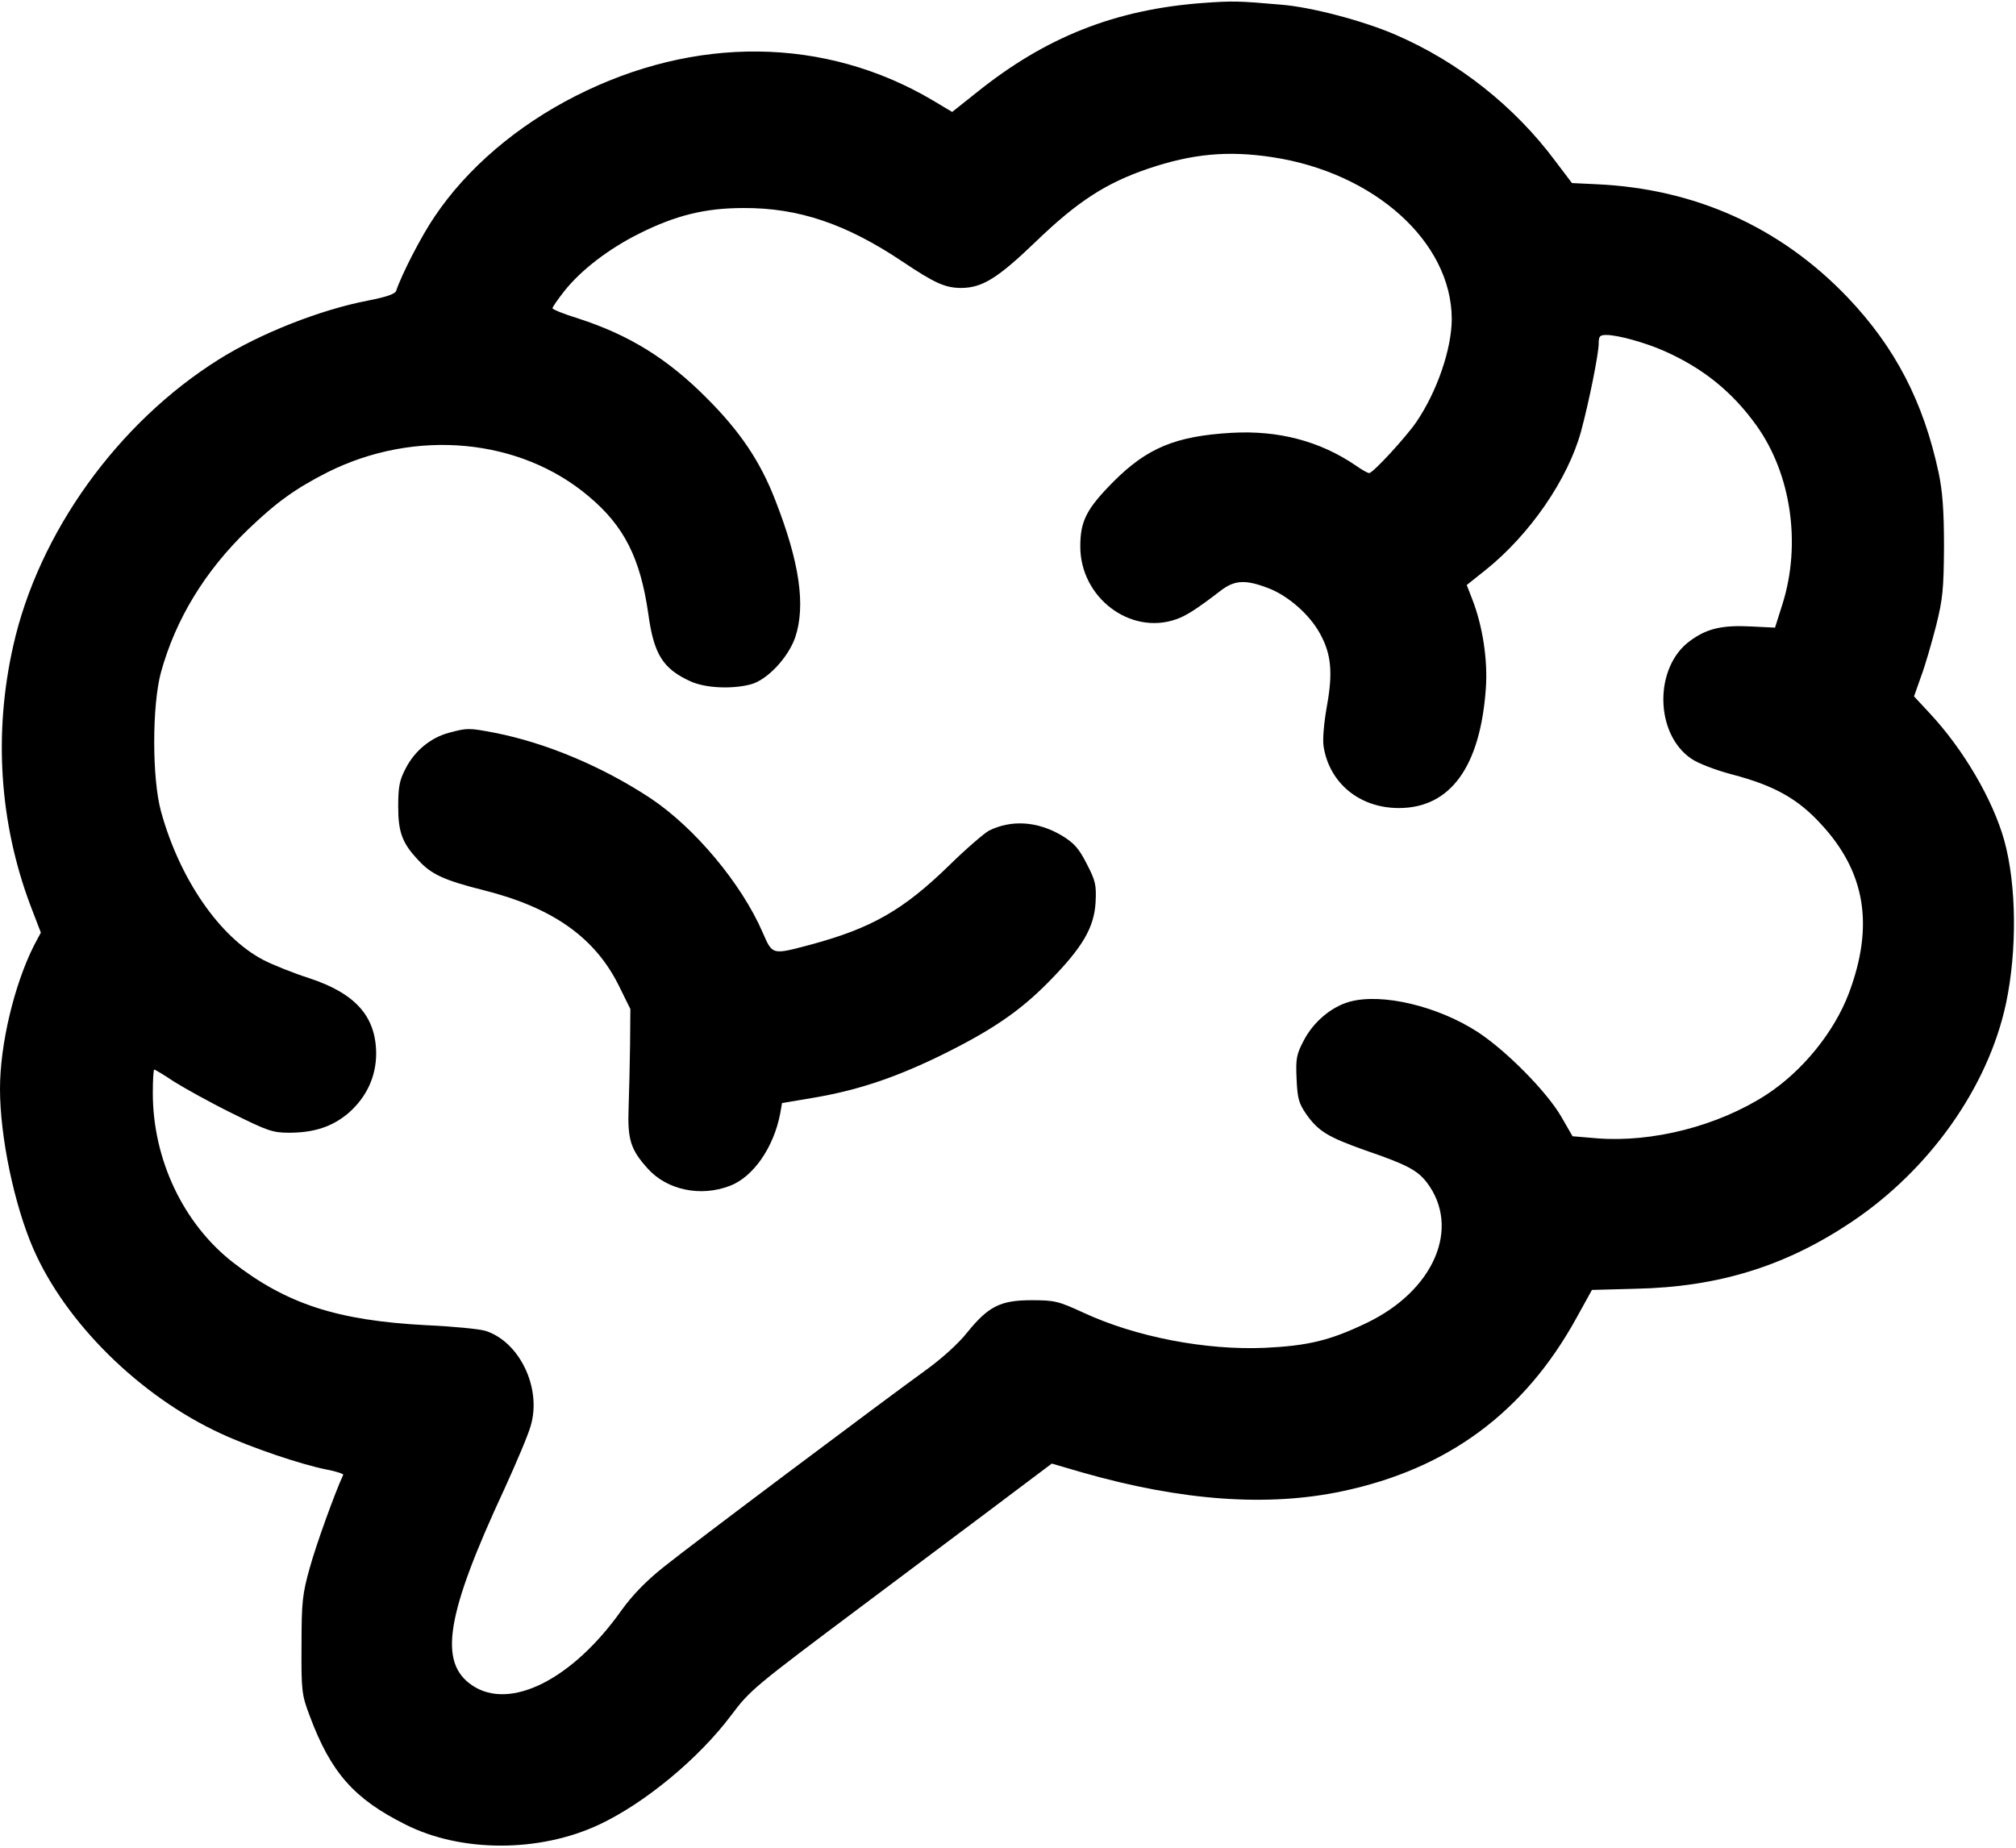 <svg width="686" height="629" viewBox="0 0 686 629" fill="none" xmlns="http://www.w3.org/2000/svg">
<path d="M409.5 0.998C379.5 3.198 355.8 12.598 332.3 31.498L324 38.098L317.3 34.098C280.7 12.498 236.5 11.998 195.8 32.698C175.9 42.798 158.9 57.298 147.9 73.698C143.5 80.098 136.7 93.298 134.8 98.998C134.4 100.098 131.3 101.098 125.2 102.298C109 105.398 88.5 113.498 74.5 122.298C40 143.898 13.1 181.398 4.5 219.798C-2.2 249.498 -0.2 279.998 10.3 307.998L13.9 317.398L11.5 321.898C4.8 335.298 0 355.398 0 370.598C0 386.798 4.8 409.898 11.3 424.898C22.3 450.198 47.6 475.198 75.2 487.898C85.3 492.598 102.4 498.398 111 500.098C114.3 500.698 116.9 501.598 116.8 501.898C114 507.898 107.5 525.898 105.4 533.598C102.9 542.498 102.6 545.198 102.6 559.998C102.5 575.698 102.7 576.798 105.4 583.998C112.6 603.298 120.5 612.198 137.9 620.898C156.8 630.498 183.5 630.498 203.8 620.998C219.4 613.698 237.9 598.398 249 583.498C255.2 575.198 257.1 573.698 293 546.798C313.6 531.298 336.7 514.098 344.2 508.398L357.9 498.098L368.2 501.098C402.1 510.798 431.4 512.898 456.8 507.498C492.7 499.898 518.7 480.698 536.4 448.598L541.7 438.998L556.6 438.598C584.8 437.998 607.6 430.898 630 415.898C656.6 398.098 676.5 369.998 682.6 341.498C686.4 323.498 686.2 301.198 682 285.998C678.1 272.098 668.1 254.998 656.6 242.698L651.3 236.998L653.7 230.198C655.1 226.498 657.3 218.798 658.8 212.998C661.1 203.798 661.4 200.498 661.5 185.998C661.5 173.698 661 167.298 659.7 160.998C654.5 136.698 644.9 118.198 628.6 101.098C605.8 77.298 576.8 64.198 543.2 62.698L534.9 62.298L529.3 54.898C515.4 36.198 496.2 20.998 474.8 11.798C463.7 6.998 446.1 2.398 436 1.598C421.2 0.298 419.4 0.298 409.5 0.998ZM433 53.498C467.8 58.798 493.9 82.398 494 108.498C494 118.698 489 133.298 481.9 143.698C478.3 148.898 467.2 160.998 465.9 160.998C465.4 160.998 463.4 159.898 461.3 158.398C449.1 150.098 435 146.398 419.1 147.298C400.1 148.398 390.4 152.398 378.9 163.898C369.7 173.198 367.6 177.298 367.6 185.998C367.6 203.298 384.5 216.198 400.1 210.798C403.4 209.698 407.1 207.398 415.4 200.998C420.1 197.398 423.8 197.198 431.4 200.098C438.2 202.598 445.7 209.198 449.2 215.698C453 222.598 453.6 228.898 451.5 240.398C450.5 246.098 450 251.698 450.4 254.098C452.4 266.598 462.7 274.998 476 274.998C493.5 274.998 503.7 260.998 505.6 234.298C506.3 224.598 504.5 212.998 501 203.998L499.1 199.098L505.5 193.998C520.5 181.998 533.5 163.198 538 146.798C540.7 136.798 544 120.398 544 116.898C544 114.398 544.4 113.998 546.6 113.998C550.5 113.998 559.9 116.598 566.4 119.498C579.5 125.298 589.5 133.398 597.6 144.698C609.5 161.198 613 185.198 606.5 205.698L604 213.598L595.8 213.198C586 212.698 580.8 213.898 575.1 218.098C562.8 226.998 563 249.698 575.5 258.198C577.8 259.798 583.8 262.098 589.5 263.598C603.6 267.298 611.7 271.798 619.5 280.298C634.8 296.698 637.8 314.998 629.1 338.098C624.1 351.298 613.3 364.598 601 372.598C584.6 383.198 562.3 388.898 543.4 387.398L535.1 386.698L531.3 380.098C526.4 371.598 512.6 357.598 502.8 351.198C489.2 342.398 470.3 337.898 459.3 340.898C453.1 342.598 447 347.698 443.7 353.998C441.1 358.898 440.9 360.298 441.2 367.198C441.5 373.798 441.9 375.398 444.5 379.198C448.6 384.998 451.9 386.998 464.6 391.498C478.9 396.398 482.3 398.298 485.5 402.398C497.2 417.798 488 439.298 464.9 450.298C452.6 456.198 445.1 457.998 430.5 458.698C410.3 459.598 386.5 454.998 368.8 446.798C360.1 442.798 358.9 442.498 351 442.498C340.4 442.498 336.3 444.598 329.1 453.498C326.2 457.198 320.4 462.398 315.3 466.098C300.5 476.798 235 525.898 225.7 533.398C219.8 538.098 215.1 542.998 211.5 547.998C194.9 571.498 173.6 582.298 160.7 573.598C149.1 565.798 151.7 549.598 171.7 506.598C175.7 497.798 179.8 488.198 180.6 485.198C184.4 472.298 176.7 456.498 165.1 452.898C163.1 452.298 154.1 451.398 145 450.998C114.7 449.398 97.5 443.798 79.1 429.498C62.3 416.298 52 394.498 52 371.998C52 367.598 52.2 363.998 52.5 363.998C52.7 363.998 55.8 365.798 59.2 368.098C62.7 370.298 71.5 375.198 78.8 378.798C90.9 384.798 92.7 385.498 98.3 385.498C107 385.498 113.2 383.398 118.7 378.698C124.8 373.298 128 366.298 128 358.498C127.9 345.898 121 338.098 105.2 332.898C99.9 331.198 92.9 328.398 89.6 326.698C74.7 318.898 61.1 299.098 54.8 276.198C51.7 264.998 51.7 239.998 54.8 228.698C59.8 210.698 69.7 194.398 84.3 180.298C94.2 170.798 100.5 166.298 111.5 160.698C141.3 145.798 176.9 149.098 200.3 168.898C212.4 178.998 217.9 189.998 220.6 208.898C222.5 222.798 225.6 227.598 235 231.898C240.1 234.198 249.1 234.598 255.5 232.898C261.1 231.398 268.2 223.798 270.6 216.898C274.2 206.098 272.1 191.398 263.8 170.198C258.7 156.998 251.8 146.798 240.5 135.498C227.2 122.098 214.1 113.998 196.8 108.398C191.9 106.898 188 105.298 188 104.898C188 104.498 189.8 101.898 192 99.098C197.7 91.898 207.1 84.698 217.5 79.498C229.9 73.298 239.9 70.798 253 70.798C271.7 70.698 287.9 76.198 306.9 88.898C318.1 96.398 321.6 97.998 327.2 97.998C334.3 97.898 339.5 94.698 352.5 82.198C366.6 68.598 376.3 62.298 390.7 57.398C405.8 52.298 417.9 51.198 433 53.498Z" fill="black"/>
<path d="M152.7 249.398C146.5 251.098 141.1 255.498 138 261.598C135.9 265.598 135.5 267.898 135.5 274.498C135.5 283.298 136.9 286.998 142.4 292.798C146.8 297.598 151.2 299.598 164.7 302.998C188.1 308.898 202.5 319.098 210.6 335.498L214.5 343.398L214.4 355.398C214.3 362.098 214.1 371.798 213.9 376.998C213.5 387.898 214.6 391.298 220.5 397.798C227 404.998 238.4 407.398 248.3 403.598C256.3 400.598 263.3 390.498 265.5 378.898L266.1 375.398L276.8 373.598C291.6 371.098 304.2 366.898 319.5 359.498C337.3 350.798 347 344.198 357 333.998C368.4 322.398 372.3 315.698 372.8 307.098C373.1 301.198 372.8 299.798 369.8 293.998C367.1 288.698 365.5 286.898 361.2 284.298C353 279.498 344.2 278.898 336.5 282.698C334.9 283.598 328.8 288.798 323 294.498C307.4 309.698 296.6 315.898 275.8 321.498C262.6 324.998 262.9 325.098 259.5 317.298C252.3 300.698 236.4 281.698 221.4 271.698C204.9 260.798 185.7 252.798 168.4 249.398C159.5 247.698 159 247.698 152.7 249.398Z" fill="black"/>
</svg>
